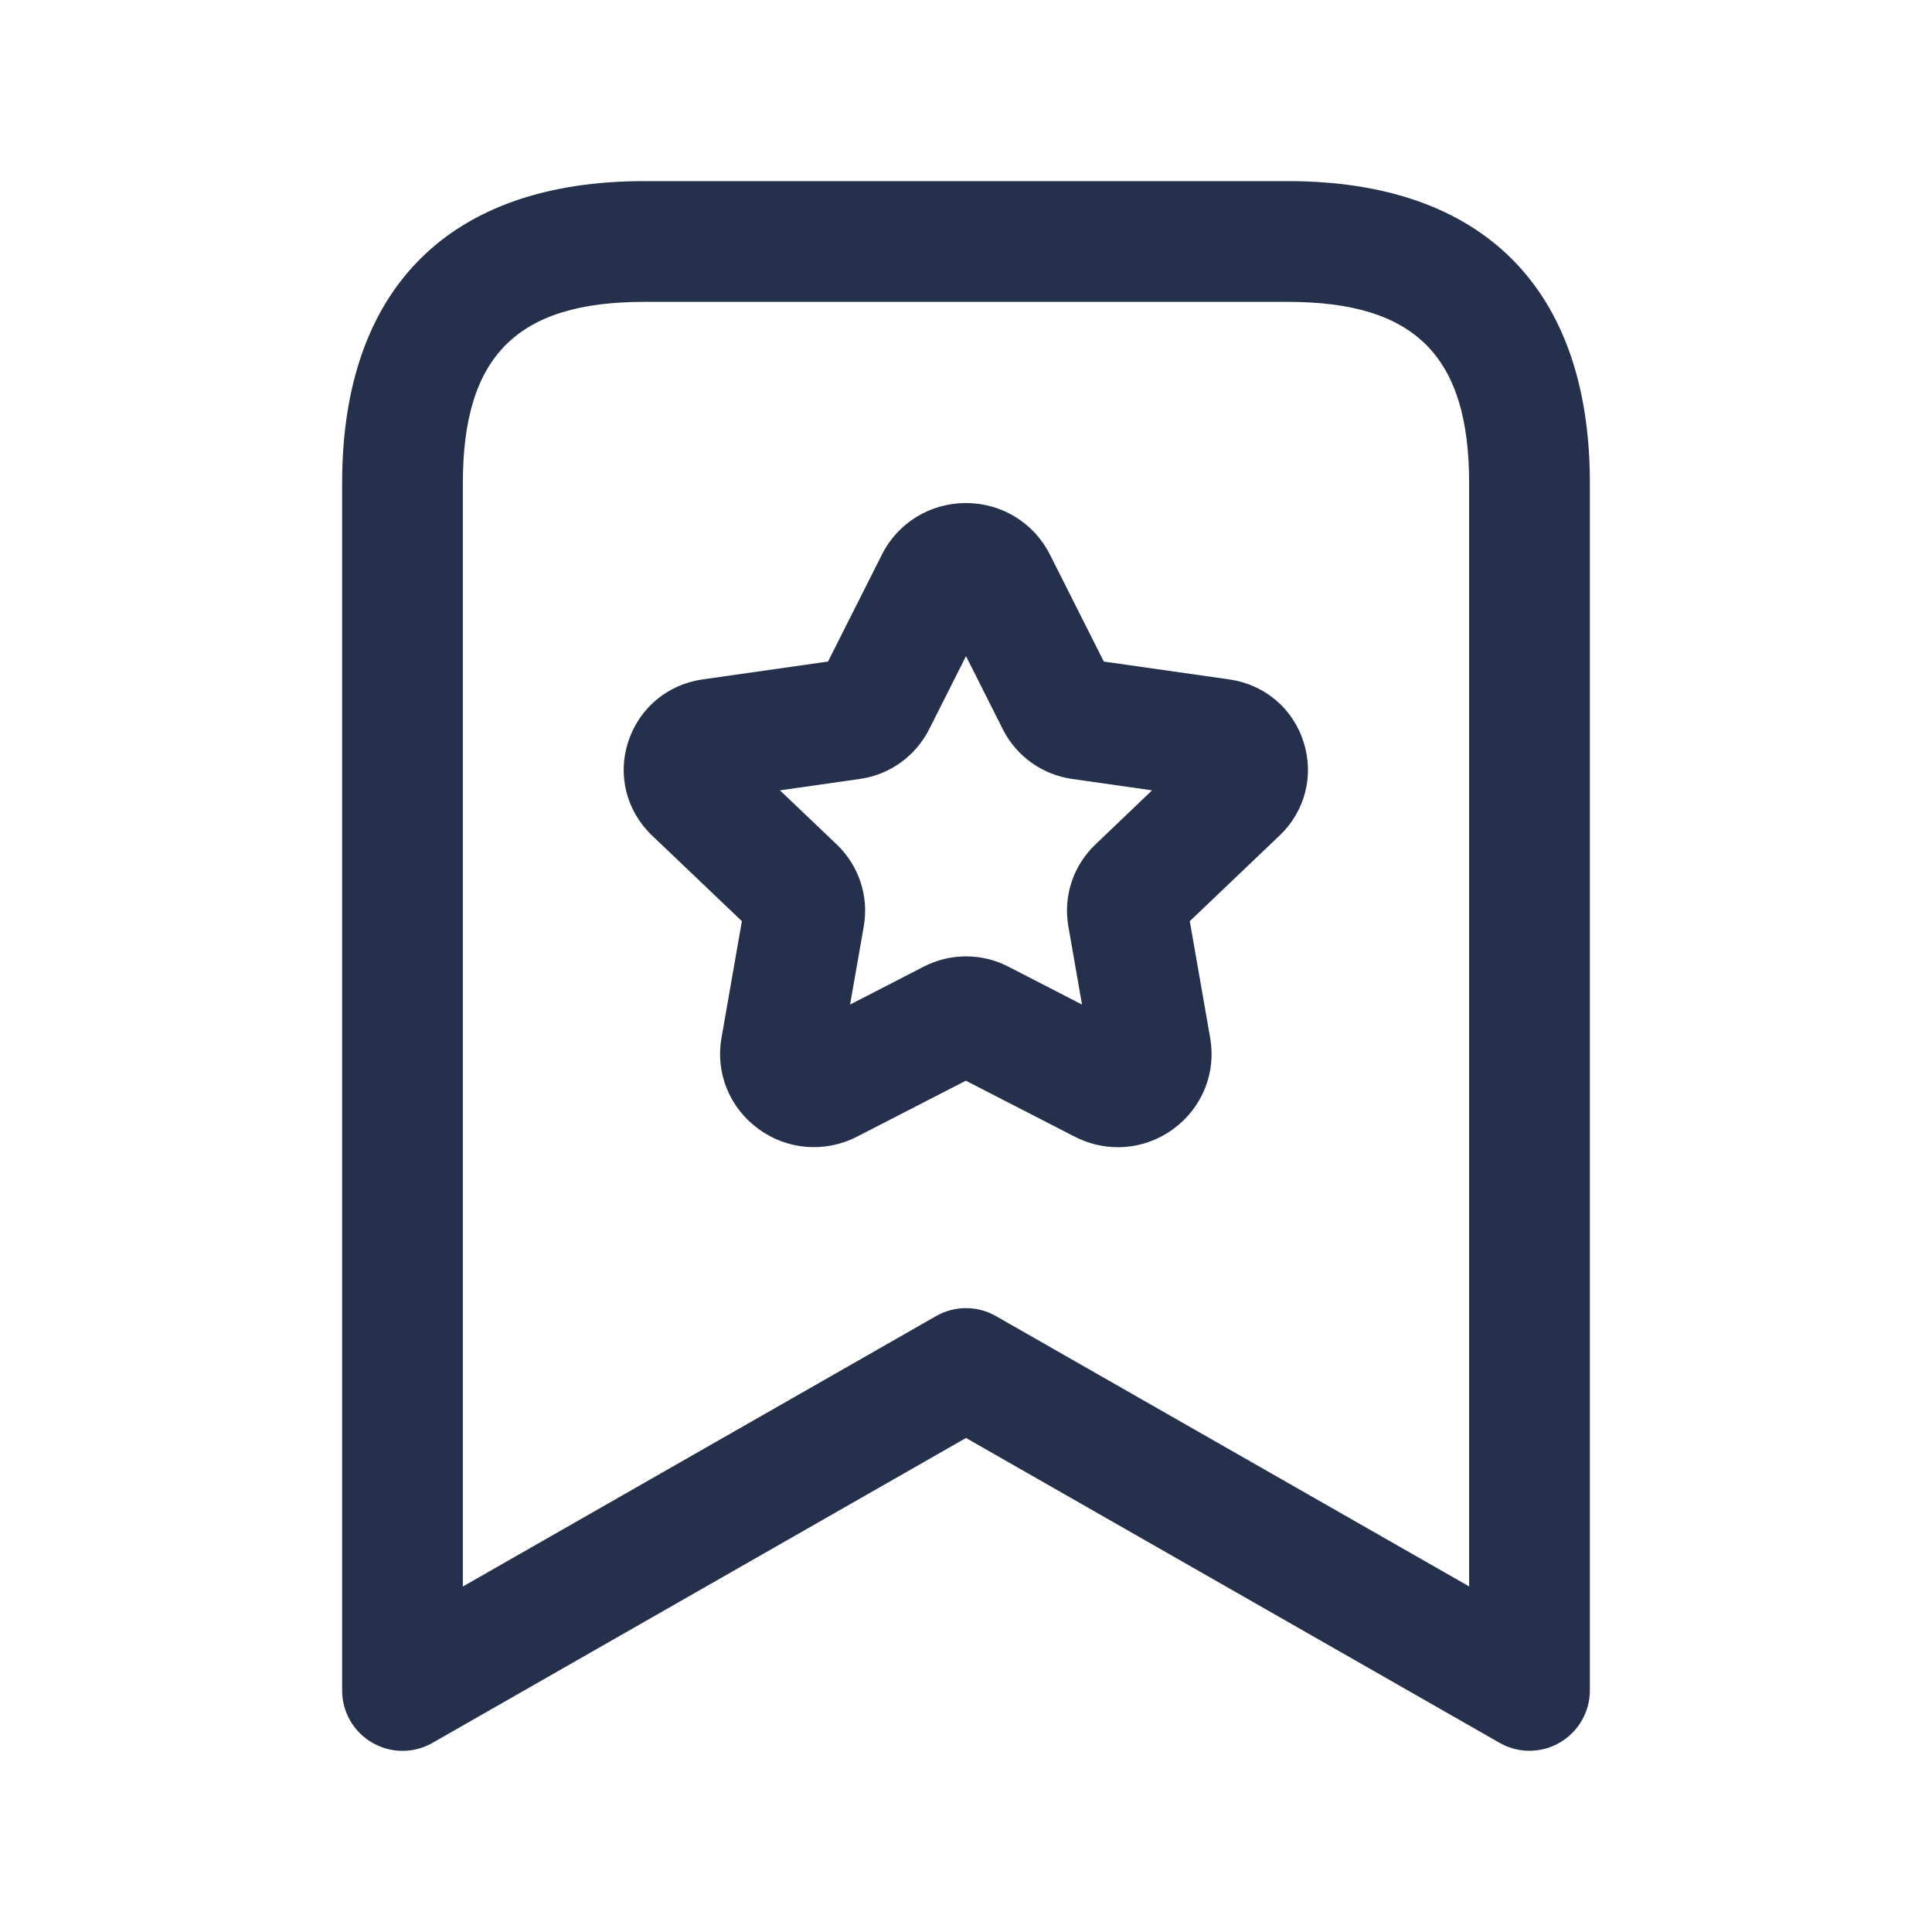 <svg width="24" height="24" viewBox="0 0 24 24" fill="none" xmlns="http://www.w3.org/2000/svg">
<path d="M16 2.25H8C5.582 2.25 4.25 3.582 4.25 6V21C4.25 21.268 4.393 21.515 4.624 21.648C4.74 21.716 4.87 21.75 5 21.75C5.128 21.75 5.257 21.717 5.372 21.651L12 17.863L18.628 21.65C18.86 21.783 19.146 21.782 19.376 21.647C19.607 21.513 19.75 21.266 19.75 20.999V5.999C19.75 3.582 18.418 2.25 16 2.25ZM18.25 19.707L12.372 16.349C12.142 16.217 11.858 16.217 11.628 16.349L5.75 19.708V6C5.75 4.423 6.423 3.75 8 3.75H16C17.577 3.75 18.25 4.423 18.25 6V19.707V19.707ZM15.271 8.44L13.712 8.218L13.043 6.89C12.844 6.494 12.443 6.249 11.999 6.249C11.555 6.249 11.154 6.494 10.955 6.89L10.286 8.218L8.727 8.44C8.29 8.502 7.937 8.8 7.803 9.217C7.669 9.631 7.782 10.075 8.099 10.378L9.216 11.443L8.963 12.891C8.886 13.326 9.061 13.759 9.418 14.021C9.777 14.287 10.251 14.324 10.648 14.119L11.998 13.425L13.348 14.119C13.519 14.207 13.703 14.251 13.887 14.251C14.131 14.251 14.373 14.174 14.579 14.022C14.935 13.759 15.11 13.326 15.033 12.892L14.78 11.443L15.898 10.377C16.213 10.076 16.327 9.631 16.193 9.217C16.062 8.8 15.708 8.502 15.271 8.44ZM13.603 10.495C13.331 10.756 13.207 11.133 13.271 11.505L13.441 12.479L12.526 12.008C12.195 11.837 11.802 11.839 11.477 12.007L10.56 12.479L10.731 11.503C10.794 11.132 10.67 10.755 10.397 10.493L9.689 9.818L10.683 9.676C11.051 9.624 11.371 9.395 11.541 9.062L12 8.151L12.461 9.066C12.63 9.396 12.949 9.624 13.317 9.676L14.311 9.818L13.603 10.495Z" fill="#25314C"/>
</svg>

